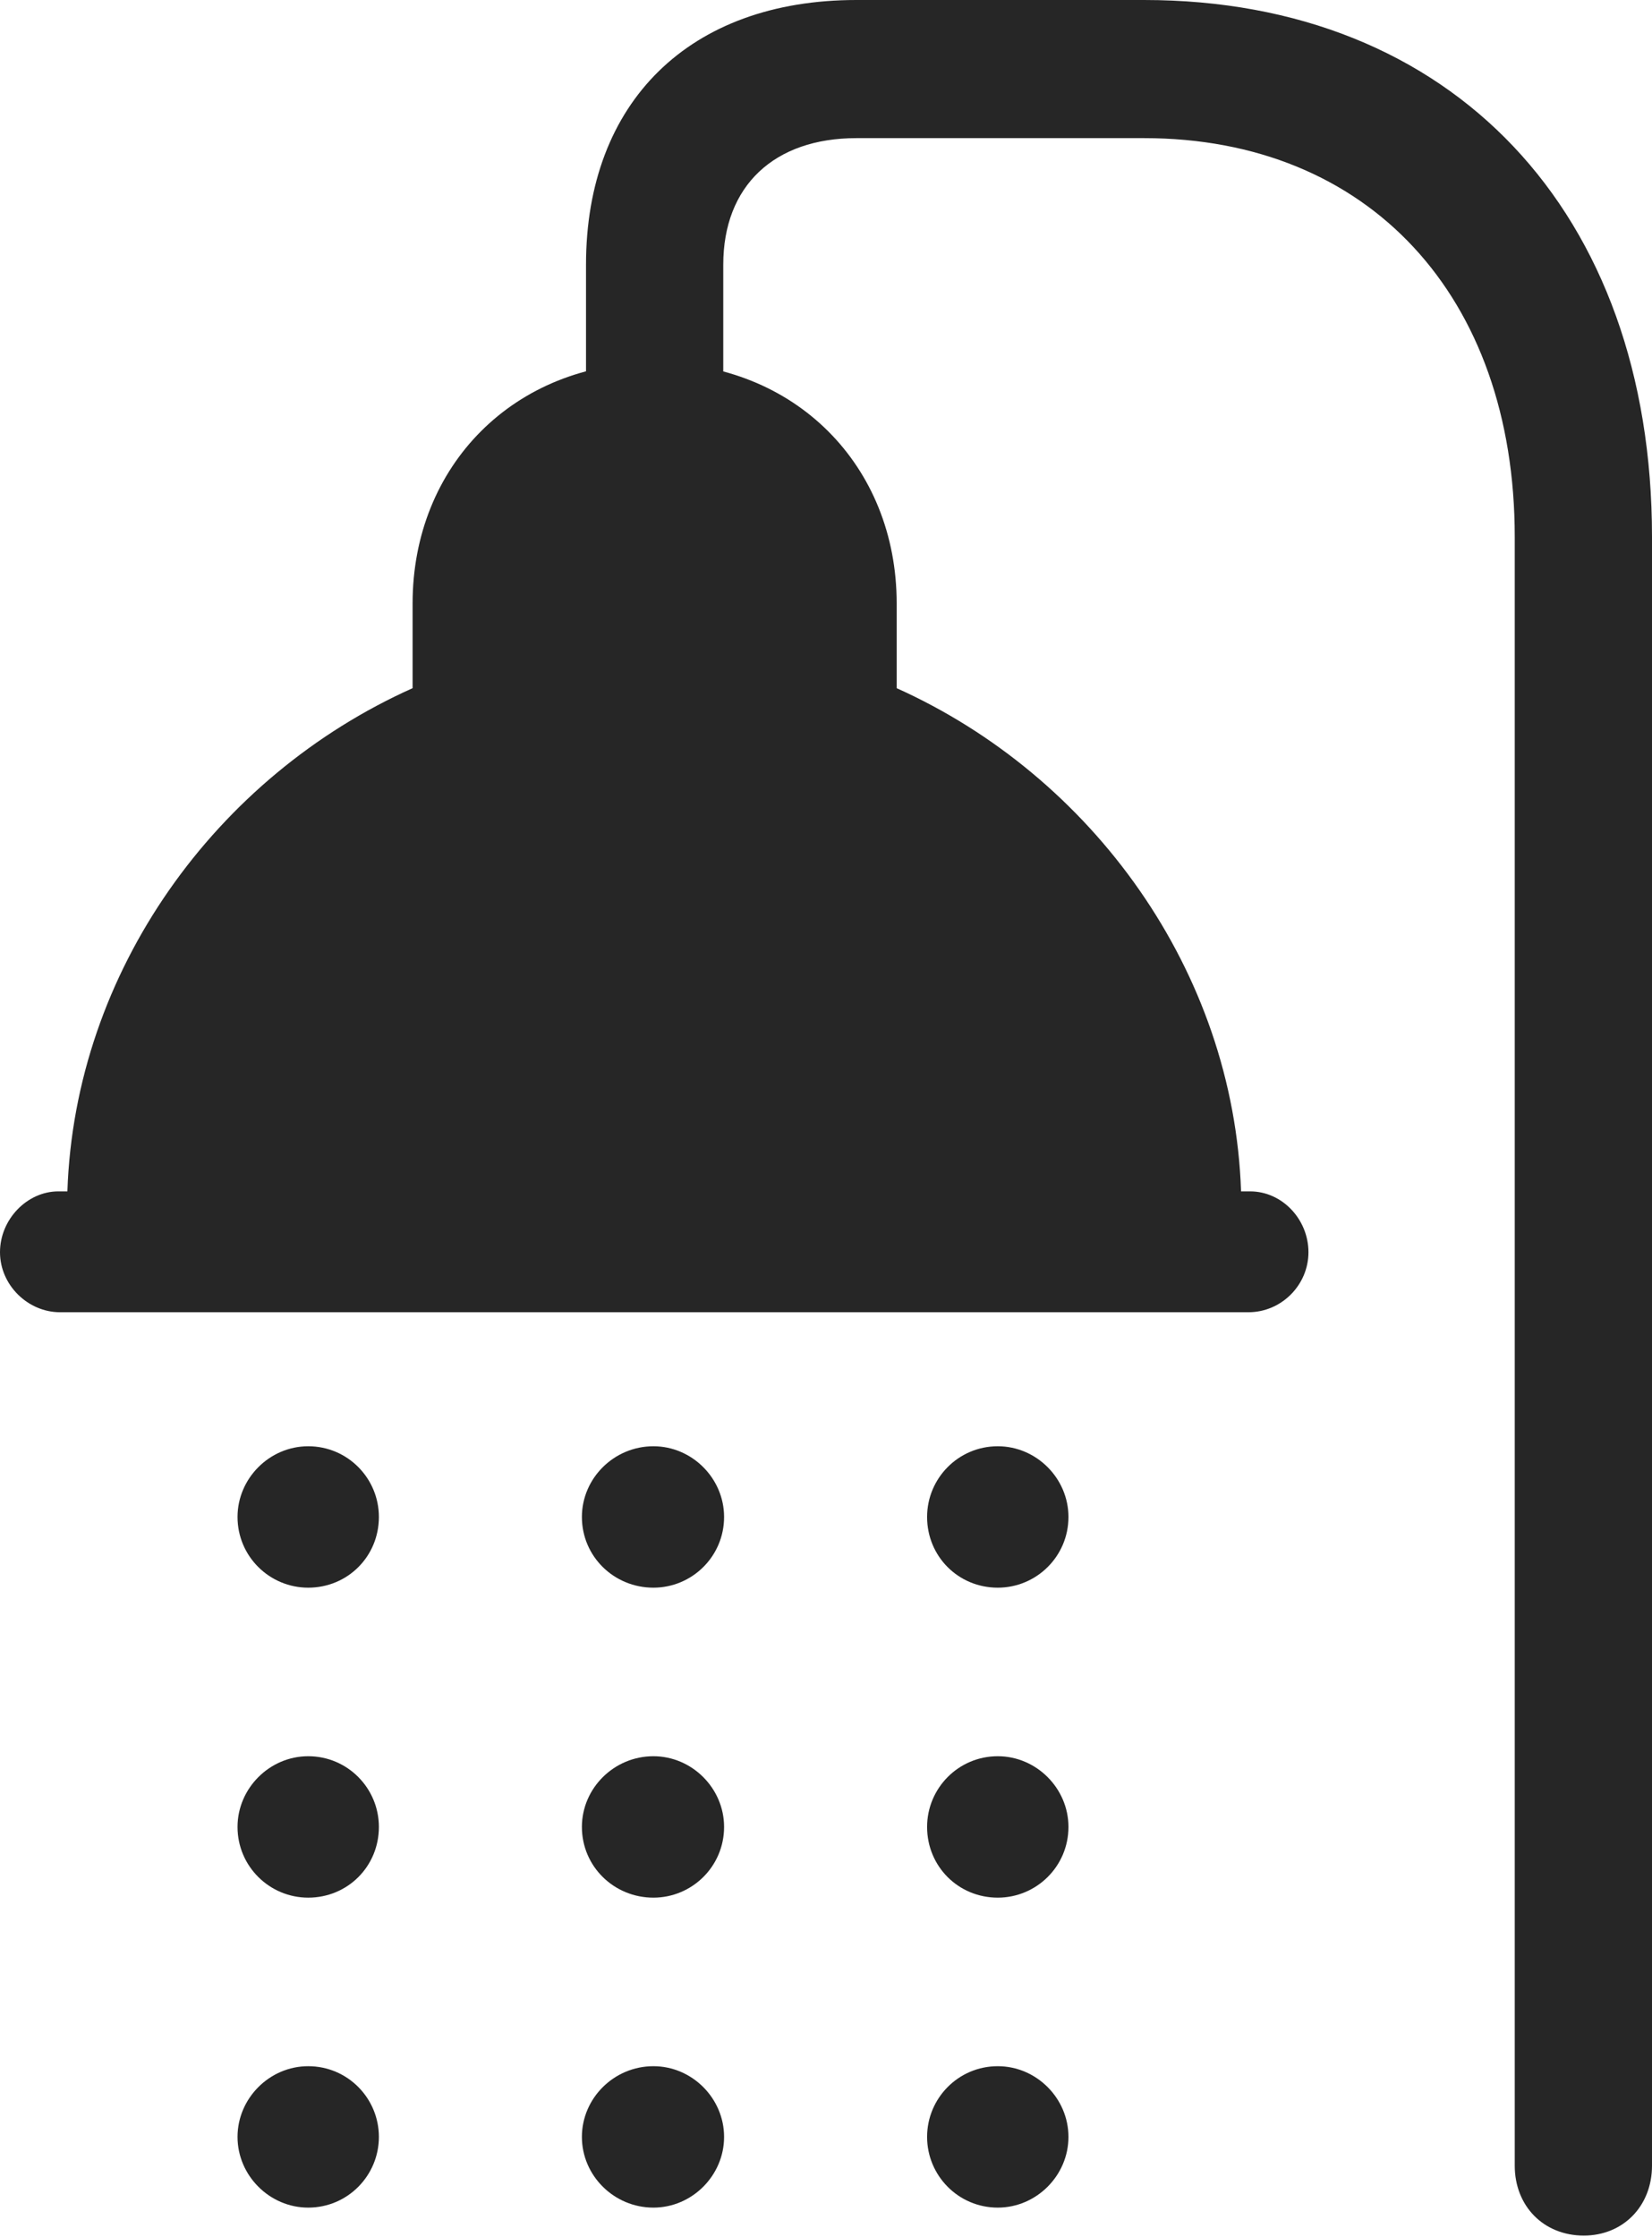 <?xml version="1.0" encoding="UTF-8"?>
<!--Generator: Apple Native CoreSVG 326-->
<!DOCTYPE svg
PUBLIC "-//W3C//DTD SVG 1.1//EN"
       "http://www.w3.org/Graphics/SVG/1.1/DTD/svg11.dtd">
<svg version="1.1" xmlns="http://www.w3.org/2000/svg" xmlns:xlink="http://www.w3.org/1999/xlink" viewBox="0 0 502.5 680.25">
 <g>
  <rect height="680.25" opacity="0" width="502.5" x="0" y="0"/>
  <path d="M93.75 671.25C105.75 671.25 115.25 661.5 115.25 649.75C115.25 638 105.75 628.25 93.75 628.25C82 628.25 72.25 638 72.25 649.75C72.25 661.5 82 671.25 93.75 671.25ZM198.75 671.25C210.5 671.25 220.25 661.5 220.25 649.75C220.25 638 210.5 628.25 198.75 628.25C186.75 628.25 177 638 177 649.75C177 661.5 186.75 671.25 198.75 671.25ZM303.5 671.25C315.25 671.25 325 661.5 325 649.75C325 638 315.25 628.25 303.5 628.25C291.5 628.25 282 638 282 649.75C282 661.5 291.5 671.25 303.5 671.25Z" fill="black" fill-opacity="0.85"/>
  <path d="M93.75 577C105.75 577 115.25 567.5 115.25 555.5C115.25 543.75 105.75 534 93.75 534C82 534 72.25 543.75 72.25 555.5C72.25 567.5 82 577 93.75 577ZM198.75 577C210.5 577 220.25 567.5 220.25 555.5C220.25 543.75 210.5 534 198.75 534C186.75 534 177 543.75 177 555.5C177 567.5 186.75 577 198.75 577ZM303.5 577C315.25 577 325 567.5 325 555.5C325 543.75 315.25 534 303.5 534C291.5 534 282 543.75 282 555.5C282 567.5 291.5 577 303.5 577Z" fill="black" fill-opacity="0.85"/>
  <path d="M93.75 482.75C105.75 482.75 115.25 473.25 115.25 461.25C115.25 449.5 105.75 439.75 93.75 439.75C82 439.75 72.25 449.5 72.25 461.25C72.25 473.25 82 482.75 93.75 482.75ZM198.75 482.75C210.5 482.75 220.25 473.25 220.25 461.25C220.25 449.5 210.5 439.75 198.75 439.75C186.75 439.75 177 449.5 177 461.25C177 473.25 186.75 482.75 198.75 482.75ZM303.5 482.75C315.25 482.75 325 473.25 325 461.25C325 449.5 315.25 439.75 303.5 439.75C291.5 439.75 282 449.5 282 461.25C282 473.25 291.5 482.75 303.5 482.75Z" fill="black" fill-opacity="0.85"/>
  <path d="M348 0L260.5 0C209.75 0 178.25 31 178.25 80.5L178.25 135.75L220 135.75L220 80.5C220 56.5 235.5 42 260.5 42L348 42C416.25 42 460.75 90 460.75 163.25L460.75 658.5C460.75 670.75 469.5 679.75 481.75 679.75C493.75 679.75 502.5 670.75 502.5 658.5L502.5 163.25C502.5 64.5 441.75 0 348 0ZM0 380.75C0 390.75 8.5 399 18.25 399L379.75 399C389.75 399 398 390.75 398 380.75C398 370.75 390 362.25 380.25 362.25L377.5 362.25C375.25 295.25 332.25 236 272.75 209.25L272.75 183.5C272.75 141.5 241.75 110.25 199 110.25C156.5 110.25 125.5 141.5 125.5 183.5L125.5 209.25C65.75 236 22.75 295.25 20.5 362.25L17.75 362.25C8.25 362.25 0 370.75 0 380.75Z" fill="black" fill-opacity="0.85"/>
 </g>
</svg>
